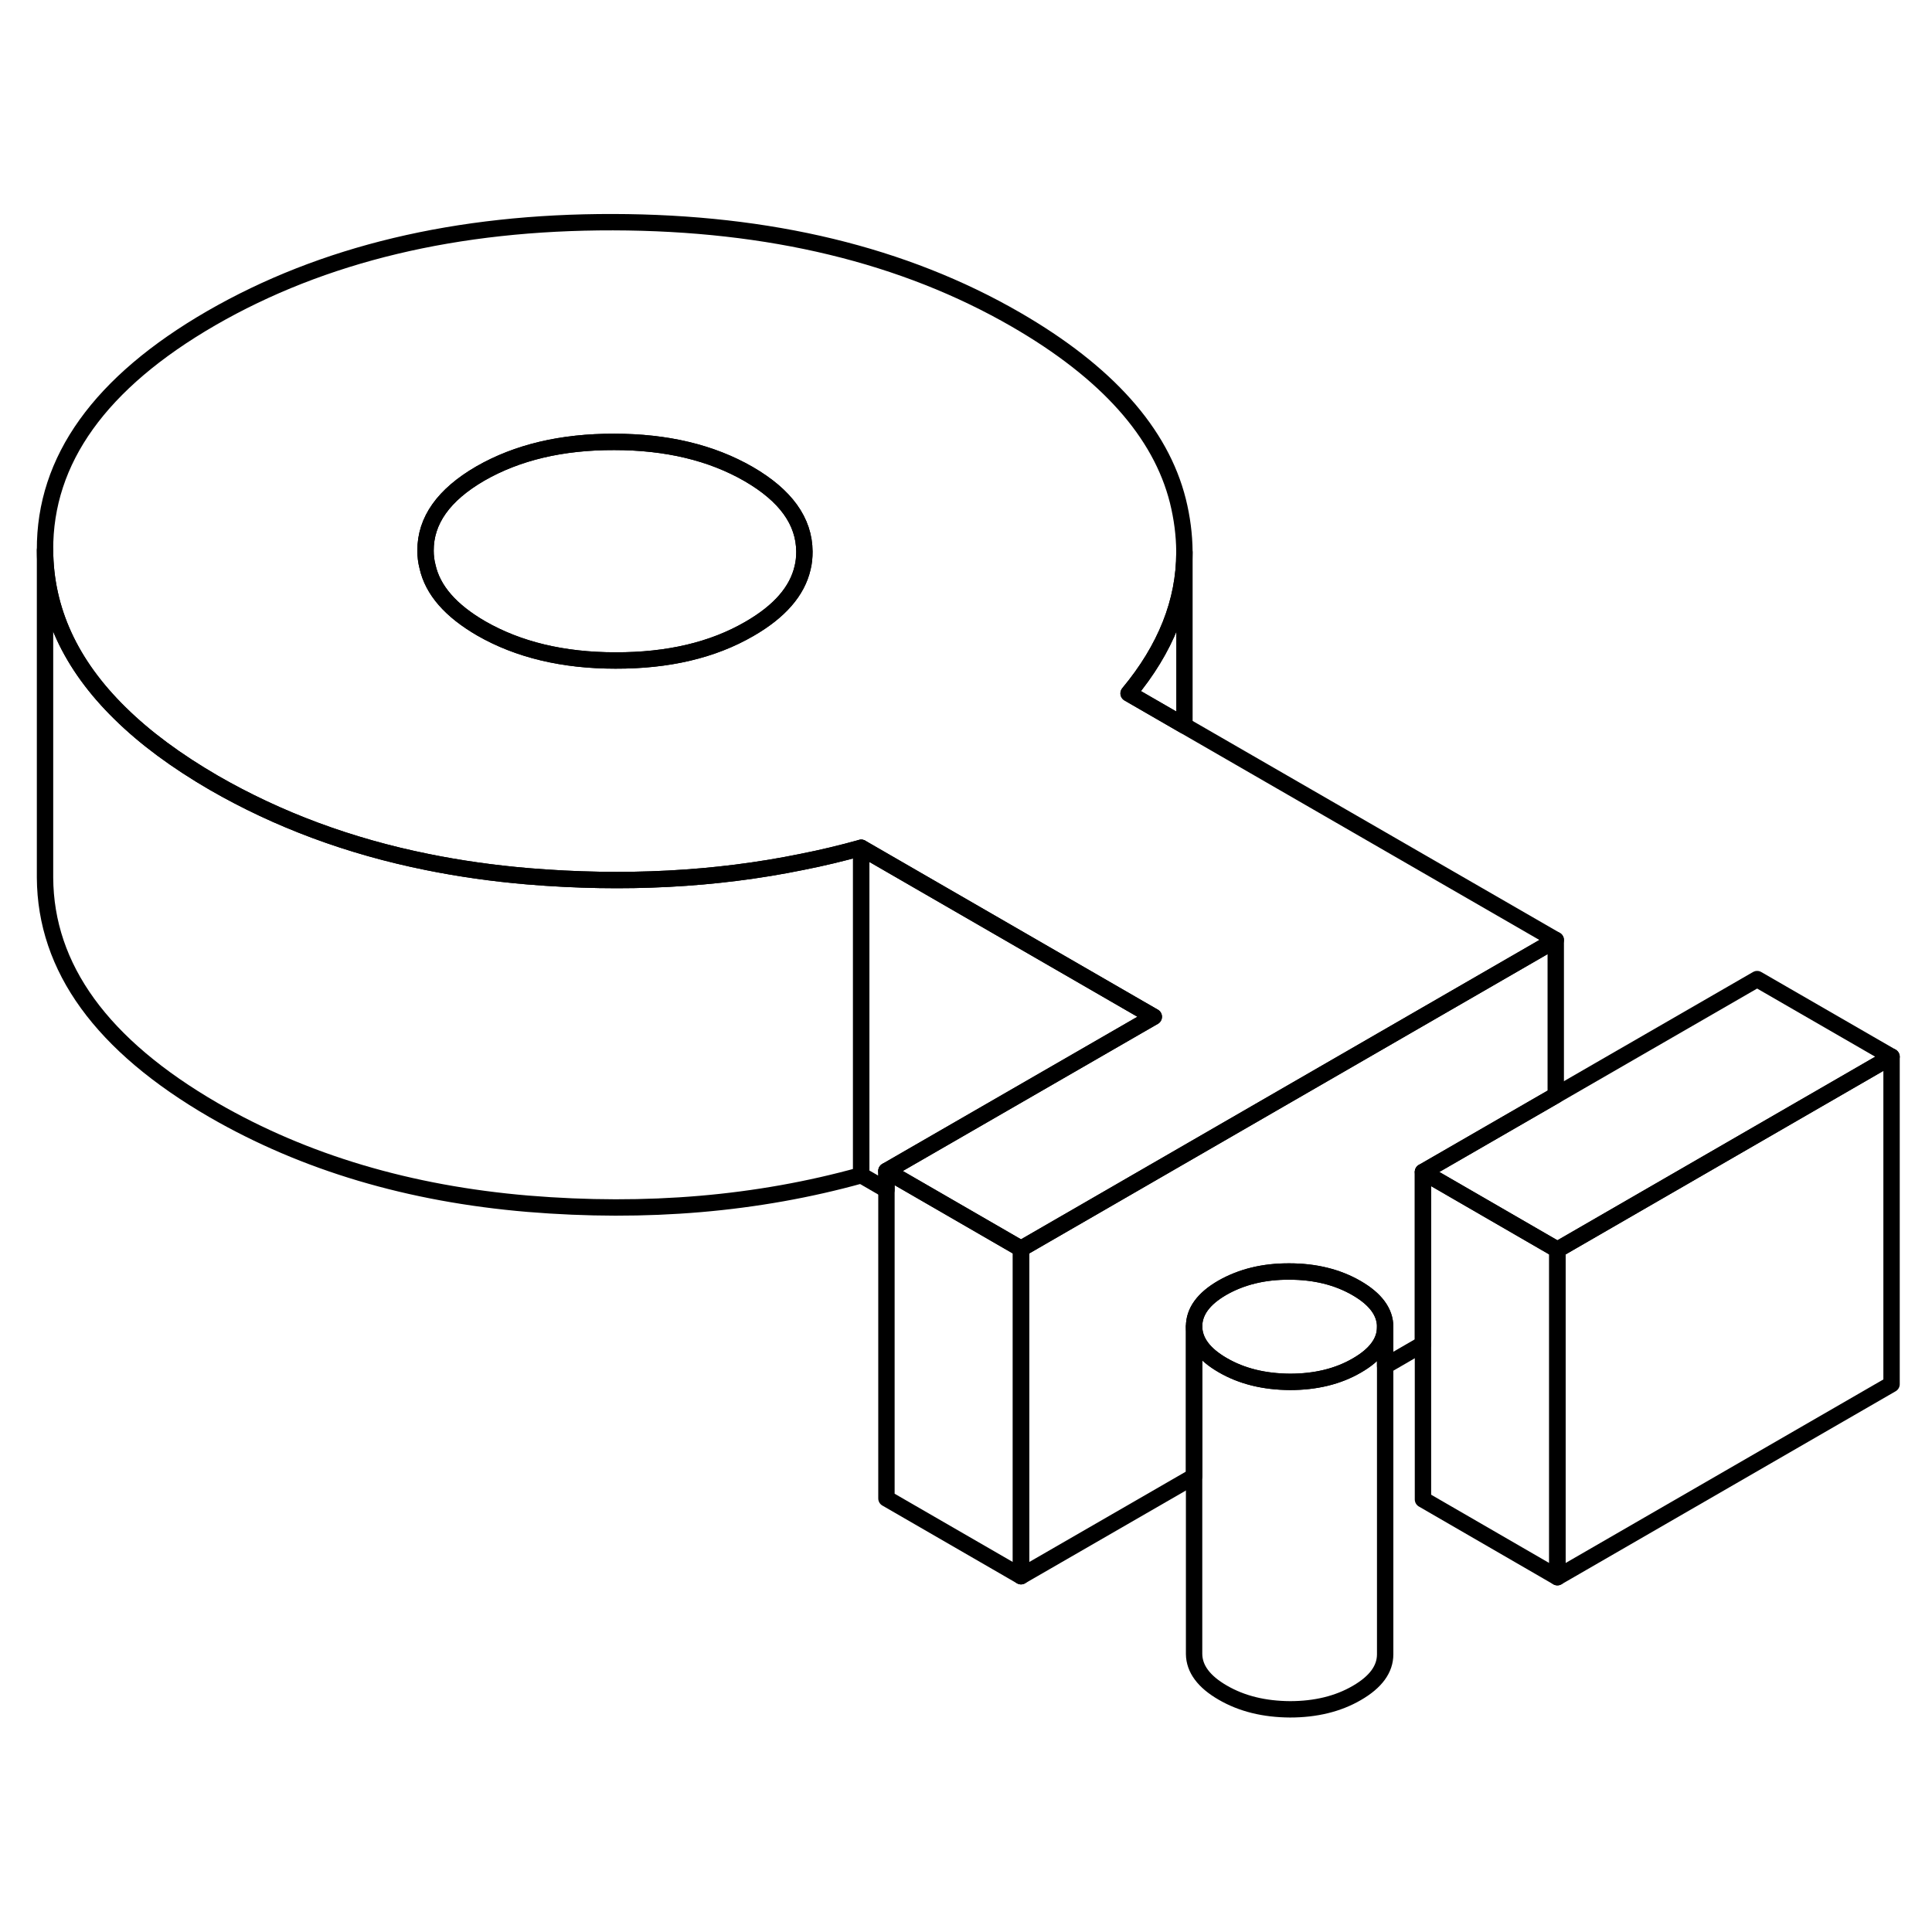 <svg width="24" height="24" viewBox="0 0 118 96" fill="none" xmlns="http://www.w3.org/2000/svg" stroke-width="1px" stroke-linecap="round" stroke-linejoin="round">
    <path d="M115.53 53.54V73.54L95.12 85.33V65.33L115.53 53.54Z" stroke="currentColor" stroke-linejoin="round"/>
    <path d="M84.601 70.04V70.06C84.601 70.95 84.021 71.74 82.871 72.4C81.721 73.07 80.35 73.4 78.79 73.4C77.221 73.39 75.851 73.06 74.681 72.38C73.521 71.71 72.941 70.92 72.931 70.02C72.931 69.11 73.501 68.32 74.661 67.65C75.821 66.99 77.18 66.65 78.751 66.66C80.32 66.66 81.691 67 82.851 67.67C84.011 68.34 84.601 69.13 84.601 70.04Z" stroke="currentColor" stroke-linejoin="round"/>
    <path d="M115.53 53.54L95.12 65.33L95.02 65.27L86.91 60.58L95.02 55.9L107.32 48.8L115.53 53.54Z" stroke="currentColor" stroke-linejoin="round"/>
    <path d="M72.34 33.32L68.93 31.35C71.2 28.62 72.34 25.75 72.34 22.74V22.67C72.33 21.66 72.2 20.64 71.94 19.59C70.89 15.42 67.6 11.73 62.05 8.52C55.21 4.57 47 2.59 37.45 2.57C27.89 2.55 19.71 4.51 12.91 8.43C6.11 12.36 2.72 17.09 2.75 22.6C2.77 26.27 4.3 29.59 7.33 32.56C8.86 34.07 10.77 35.48 13.06 36.81C16.98 39.07 21.33 40.69 26.1 41.65C28.07 42.05 30.12 42.34 32.24 42.52C38.12 43.01 43.71 42.72 48.99 41.64C50.21 41.4 51.41 41.11 52.6 40.78L69.55 50.57L70.47 51.1L69.48 51.67L54.14 60.52L62.36 65.27L77.7 56.41L95.02 46.41L72.34 33.32ZM49.02 23.68C48.69 25.11 47.61 26.35 45.77 27.41C43.53 28.71 40.8 29.35 37.59 29.34C34.39 29.34 31.65 28.68 29.39 27.38C27.53 26.3 26.43 25.05 26.11 23.6C26.03 23.29 25.99 22.97 25.99 22.64C25.98 20.79 27.1 19.22 29.34 17.92C31.59 16.63 34.31 15.98 37.52 15.99C40.73 15.99 43.46 16.65 45.72 17.95C47.98 19.26 49.12 20.83 49.13 22.69C49.13 23.03 49.1 23.36 49.02 23.68Z" stroke="currentColor" stroke-linejoin="round"/>
    <path d="M49.13 22.69C49.13 23.03 49.1 23.36 49.02 23.68C48.69 25.11 47.61 26.35 45.77 27.41C43.53 28.71 40.8 29.35 37.59 29.34C34.39 29.34 31.65 28.68 29.39 27.38C27.53 26.3 26.43 25.05 26.11 23.6C26.03 23.29 25.99 22.97 25.99 22.64C25.98 20.79 27.1 19.22 29.34 17.92C31.59 16.63 34.31 15.98 37.52 15.99C40.73 15.99 43.46 16.65 45.72 17.95C47.98 19.26 49.12 20.83 49.13 22.69Z" stroke="currentColor" stroke-linejoin="round"/>
    <path d="M52.6 40.78V60.78C46.27 62.54 39.48 63.12 32.24 62.52C25 61.91 18.61 60.01 13.06 56.81C6.22 52.85 2.78 48.12 2.75 42.6V22.6C2.77 26.27 4.3 29.59 7.33 32.56C8.86 34.07 10.77 35.48 13.06 36.81C16.98 39.07 21.33 40.69 26.1 41.65C28.07 42.05 30.12 42.34 32.24 42.52C38.12 43.01 43.71 42.72 48.99 41.64C50.21 41.4 51.41 41.11 52.6 40.78Z" stroke="currentColor" stroke-linejoin="round"/>
    <path d="M72.341 22.74V33.32L68.931 31.35C71.201 28.62 72.341 25.75 72.341 22.74Z" stroke="currentColor" stroke-linejoin="round"/>
    <path d="M95.02 46.41V55.9L86.91 60.58V71.09L84.6 72.43V70.04C84.6 69.13 84.01 68.34 82.85 67.67C81.69 67 80.32 66.66 78.75 66.66C77.18 66.65 75.82 66.99 74.66 67.65C73.5 68.32 72.93 69.11 72.93 70.02V79.17L62.36 85.27V65.27L77.7 56.41L95.02 46.41Z" stroke="currentColor" stroke-linejoin="round"/>
    <path d="M95.12 65.33V85.33L86.91 80.58V60.58L95.02 65.27L95.12 65.33Z" stroke="currentColor" stroke-linejoin="round"/>
    <path d="M84.601 70.06V90.04C84.601 90.94 84.031 91.73 82.871 92.4C81.721 93.07 80.35 93.4 78.79 93.4C77.221 93.39 75.851 93.06 74.681 92.38C73.521 91.71 72.941 90.92 72.931 90.02V70.02C72.941 70.92 73.521 71.71 74.681 72.38C75.851 73.06 77.221 73.39 78.79 73.4C80.35 73.4 81.721 73.07 82.871 72.4C84.021 71.74 84.601 70.95 84.601 70.06Z" stroke="currentColor" stroke-linejoin="round"/>
    <path d="M62.361 65.27V85.27L54.141 80.52V60.52L62.361 65.27Z" stroke="currentColor" stroke-linejoin="round"/>
    <path d="M70.471 51.1L69.481 51.67L54.141 60.52V61.67L52.601 60.78V40.78L69.55 50.57L70.471 51.1Z" stroke="currentColor" stroke-linejoin="round"/>
</svg>